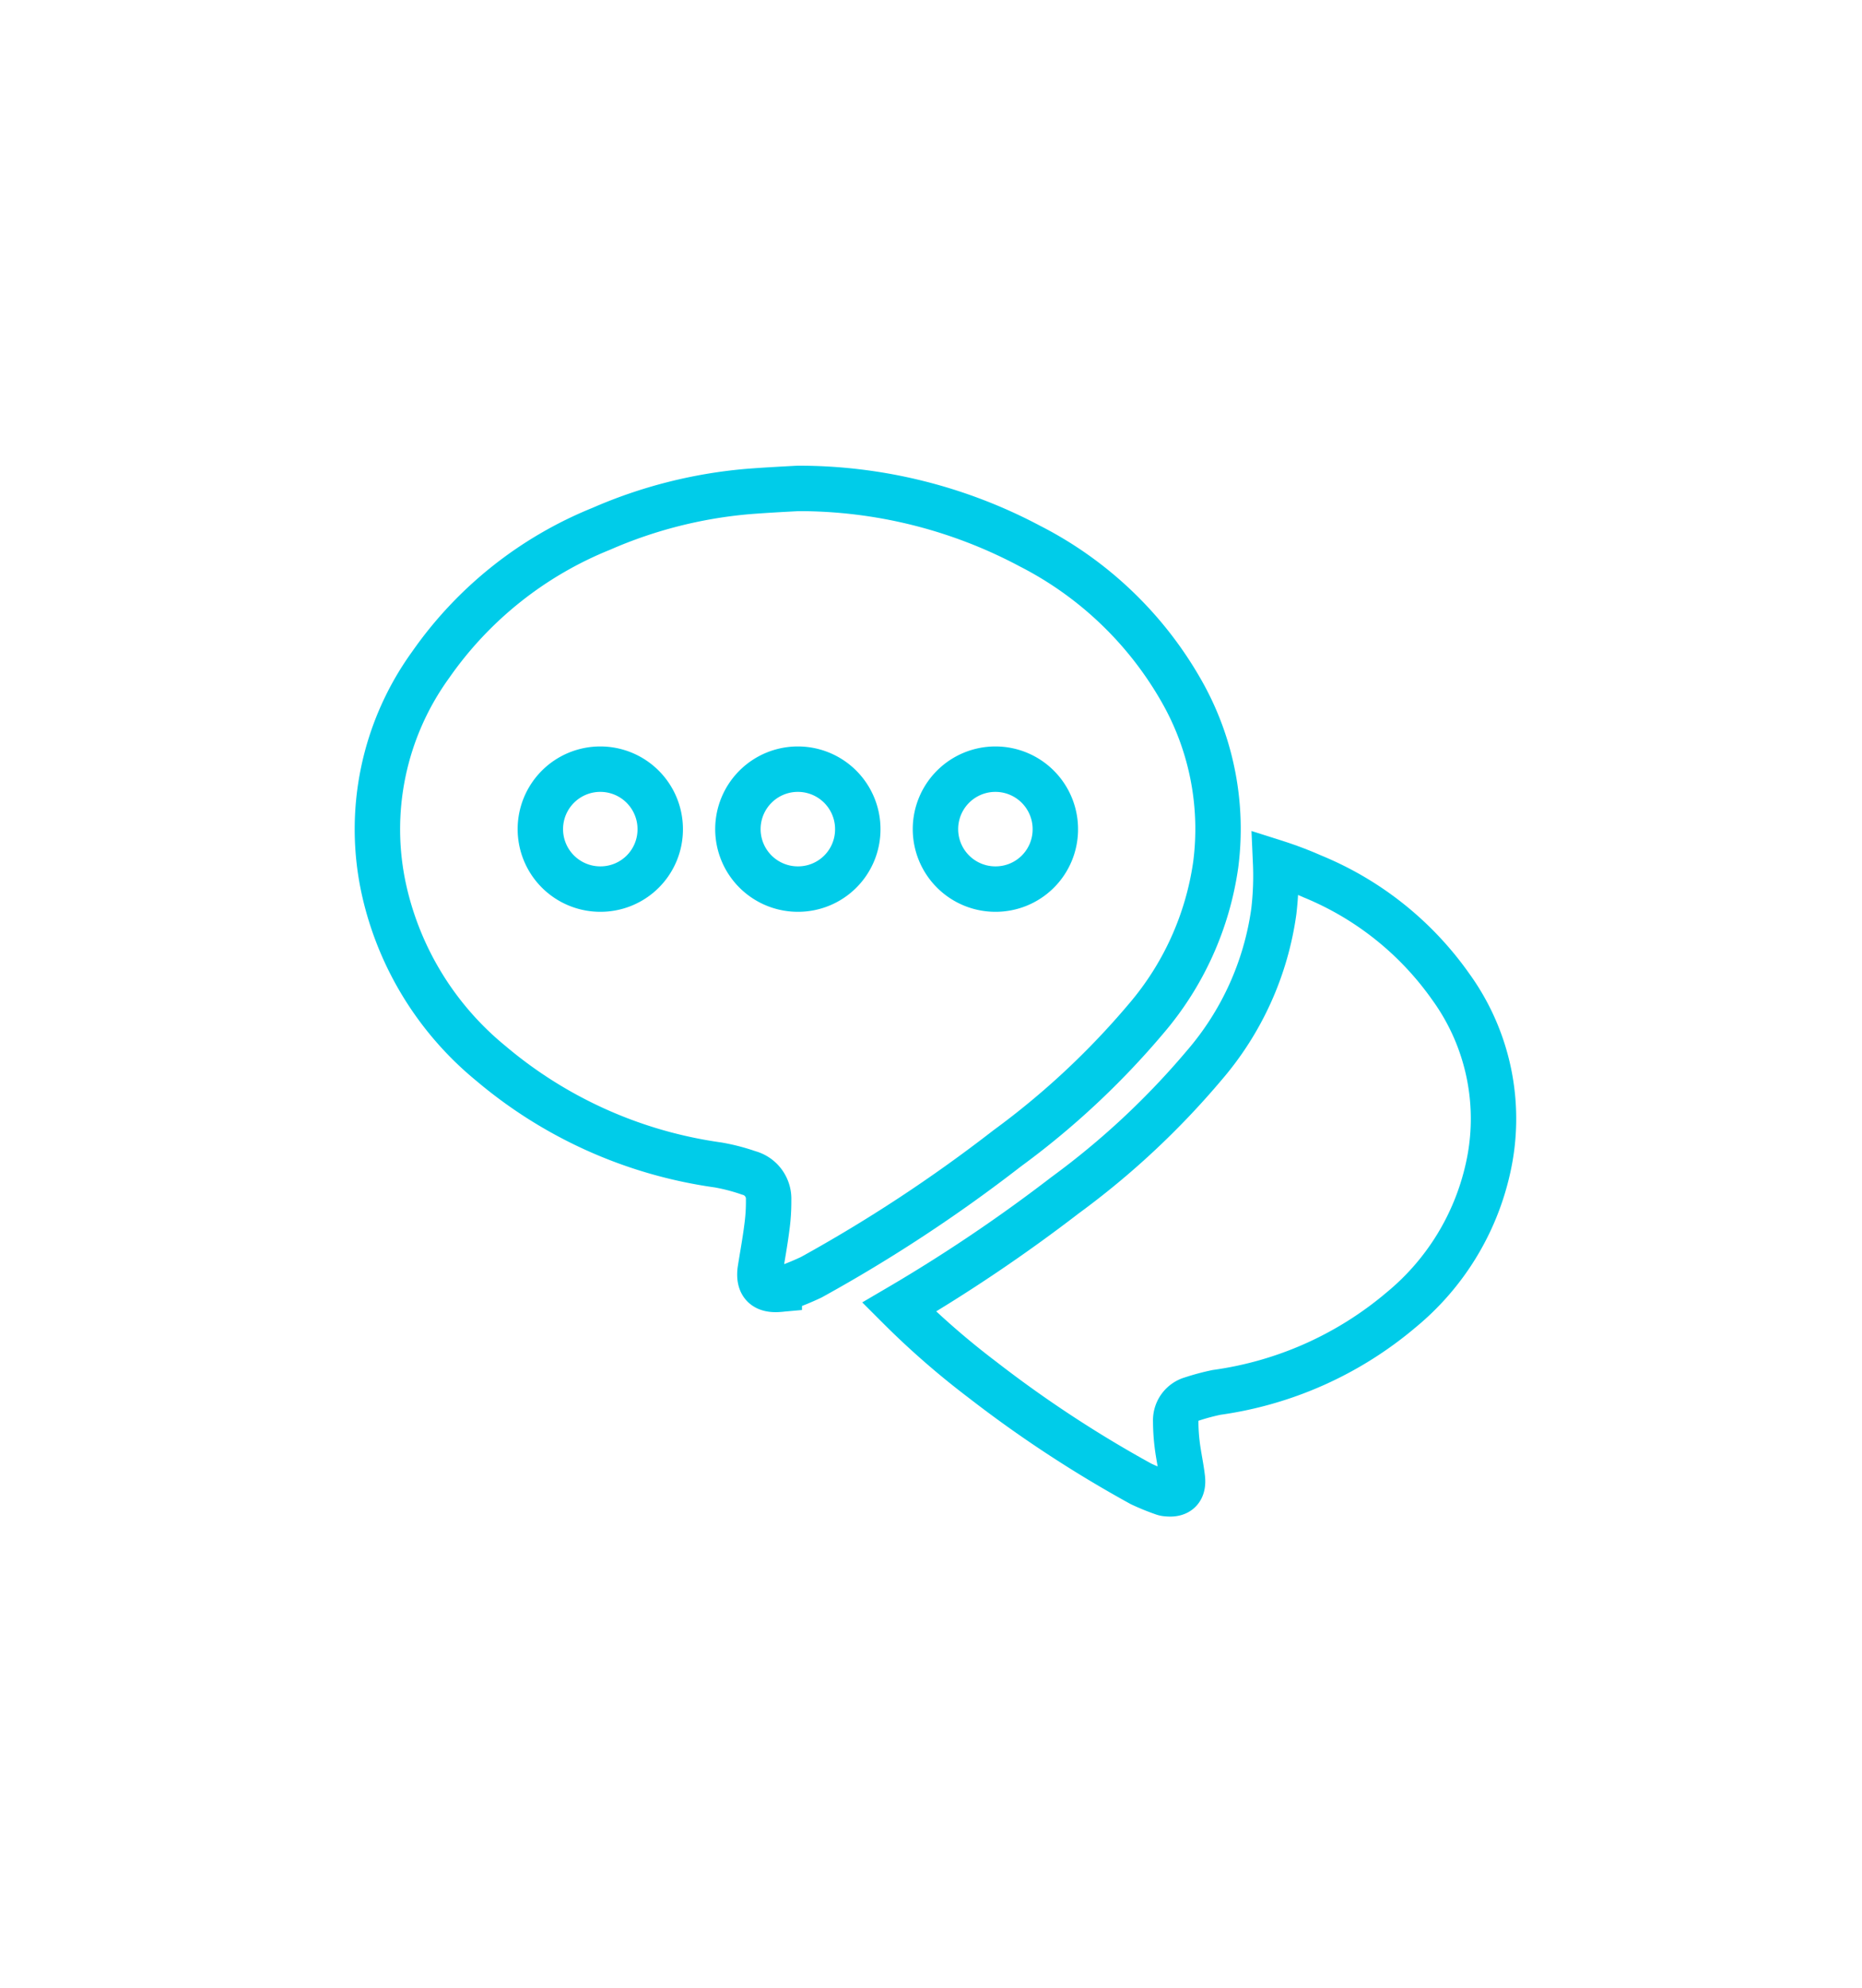 <svg xmlns="http://www.w3.org/2000/svg" xmlns:xlink="http://www.w3.org/1999/xlink" viewBox="0 0 164 175">
  <defs>
    <style>
      .cls-1 {
        fill: #fff;
      }

      .cls-2, .cls-3 {
        fill: none;
      }

      .cls-2 {
        stroke: #00cce9;
        stroke-width: 4px;
      }

      .cls-4 {
        filter: url(#Rectangle_63);
      }
    </style>
    <filter id="Rectangle_63" x="5" y="16" width="154" height="148.111" filterUnits="userSpaceOnUse">
      <feOffset dy="3" input="SourceAlpha"/>
      <feGaussianBlur stdDeviation="3" result="blur"/>
      <feFlood flood-opacity="0.161"/>
      <feComposite operator="in" in2="blur"/>
      <feComposite in="SourceGraphic"/>
    </filter>
  </defs>
  <g id="Group_2111" data-name="Group 2111" transform="translate(-250 -2721)">
    <g id="Group_1047" data-name="Group 1047" transform="translate(264 2743)">
      <g id="Group_1041" data-name="Group 1041" transform="translate(0 0)">
        <g id="Group_749" data-name="Group 749" transform="translate(0)">
          <g class="cls-4" transform="matrix(1, 0, 0, 1, -14, -22)">
            <rect id="Rectangle_63-2" data-name="Rectangle 63" class="cls-1" width="136" height="130.112" rx="50" transform="translate(14 22)"/>
          </g>
        </g>
      </g>
      <g id="Group_2113" data-name="Group 2113" transform="translate(19.242 21)">
        <path id="Path_661" data-name="Path 661" class="cls-2" d="M71.019,18.184a32.142,32.142,0,0,0-13.531-13.1A43.3,43.3,0,0,0,37.036,0C35.589.078,34.1.156,32.617.274A41.006,41.006,0,0,0,19.712,3.559,33.688,33.688,0,0,0,4.695,15.525,24.686,24.686,0,0,0,.589,35.352,27.447,27.447,0,0,0,9.974,50.6,39.427,39.427,0,0,0,30,59.559a17.151,17.151,0,0,1,2.7.7,2.355,2.355,0,0,1,1.76,2.385,16.474,16.474,0,0,1-.156,2.425c-.156,1.251-.391,2.5-.587,3.754-.156,1.251.391,1.8,1.682,1.682a1.406,1.406,0,0,0,.43-.078,25.422,25.422,0,0,0,2.385-.978A132.451,132.451,0,0,0,55.455,58.112,70.562,70.562,0,0,0,67.7,46.693a26.613,26.613,0,0,0,6.14-13.57A24.516,24.516,0,0,0,71.019,18.184ZM19.634,35.274a5.279,5.279,0,1,1,5.279-5.279A5.257,5.257,0,0,1,19.634,35.274Zm17.4,0a5.279,5.279,0,1,1,5.279-5.279A5.257,5.257,0,0,1,37.036,35.274Zm17.4,0a5.279,5.279,0,1,1,5.279-5.279A5.257,5.257,0,0,1,54.438,35.274Z" transform="translate(-0.004)"/>
        <path id="Path_662" data-name="Path 662" class="cls-2" d="M156.67,87.611a27.784,27.784,0,0,0-12.2-9.7,31.72,31.72,0,0,0-3.207-1.212,26.7,26.7,0,0,1-.156,4.3,26.3,26.3,0,0,1-6.14,13.57,70.562,70.562,0,0,1-12.24,11.419,140.732,140.732,0,0,1-14.626,9.855,71.156,71.156,0,0,0,7.313,6.374,106.559,106.559,0,0,0,14,9.19,19.722,19.722,0,0,0,1.916.782,1.142,1.142,0,0,0,.352.078c1.017.117,1.486-.352,1.369-1.369s-.352-2.034-.469-3.05a16.9,16.9,0,0,1-.117-1.955,1.94,1.94,0,0,1,1.408-1.955,20.012,20.012,0,0,1,2.19-.587,31.96,31.96,0,0,0,16.268-7.274,22.445,22.445,0,0,0,7.626-12.4A19.816,19.816,0,0,0,156.67,87.611Z" transform="translate(-62.153 -43.766)"/>
      </g>
    </g>
    <rect id="Rectangle_228" data-name="Rectangle 228" class="cls-3" width="164" height="175" transform="translate(250 2721)"/>
  </g>
</svg>
